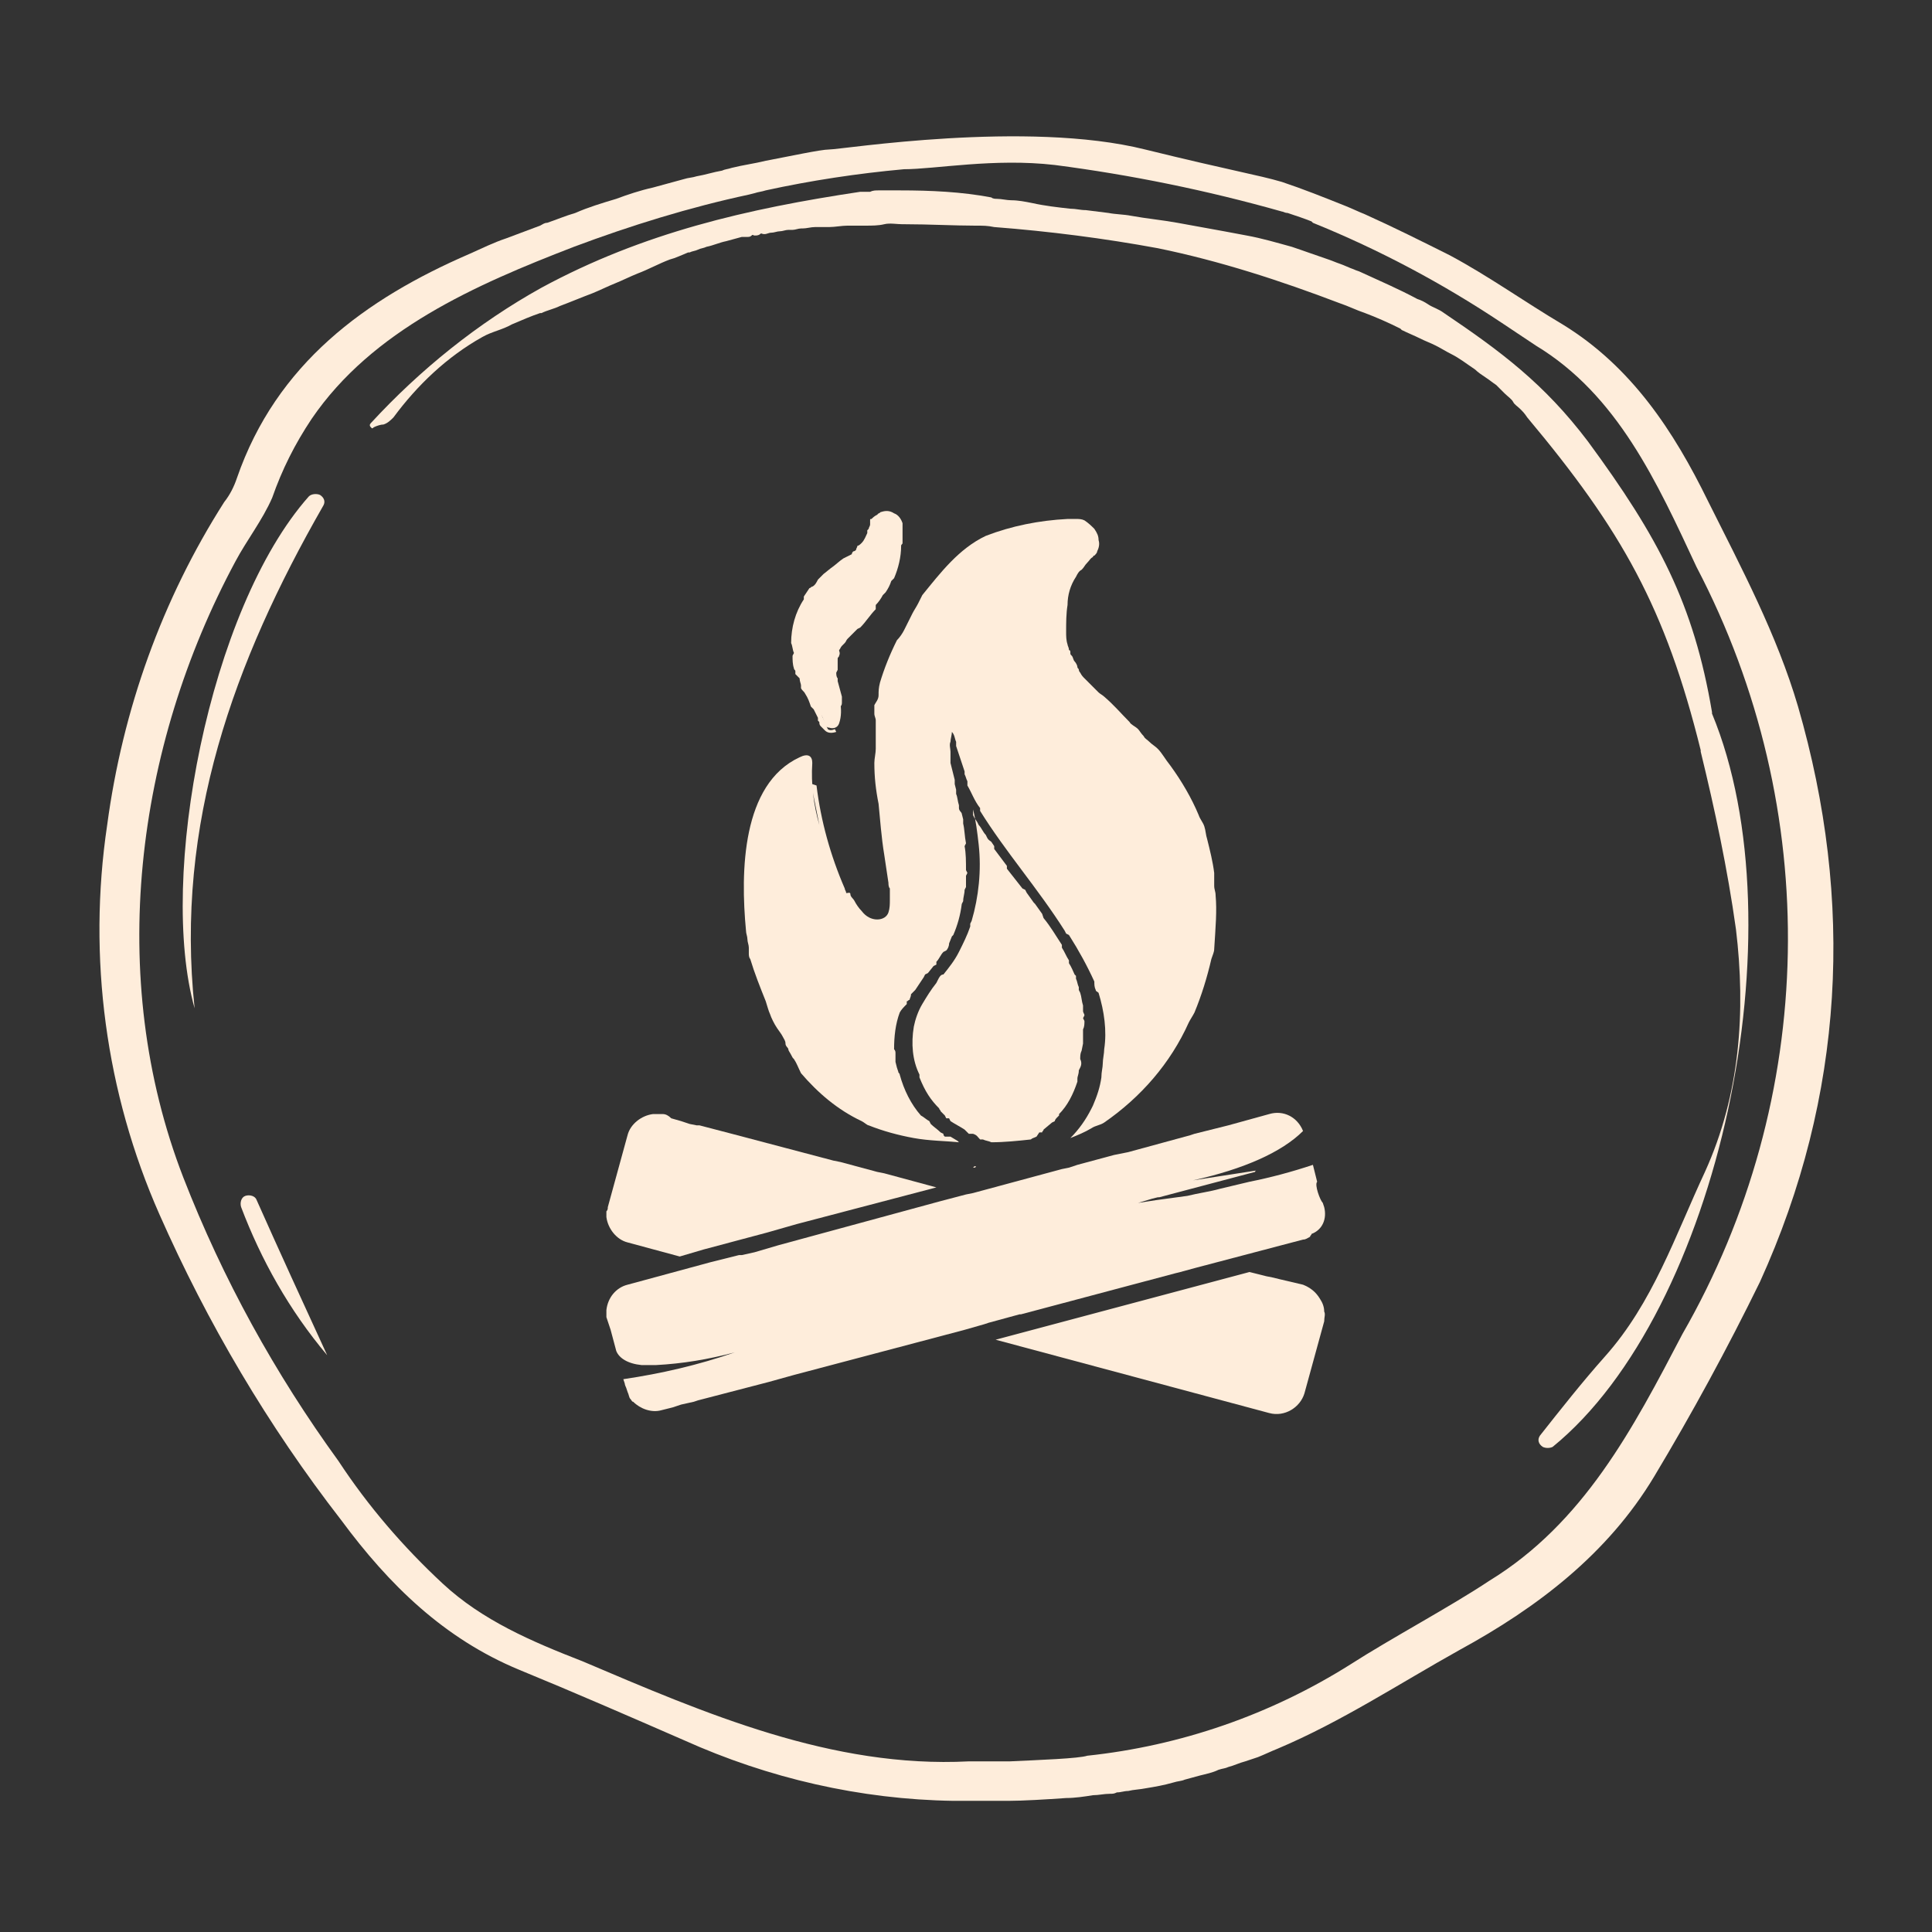 <?xml version="1.0" encoding="UTF-8"?>
<!-- Generator: Adobe Illustrator 27.6.1, SVG Export Plug-In . SVG Version: 6.00 Build 0)  -->
<svg xmlns="http://www.w3.org/2000/svg" xmlns:xlink="http://www.w3.org/1999/xlink" version="1.1" id="Calque_1" x="0px" y="0px" viewBox="0 0 137 137" style="enable-background:new 0 0 137 137;" xml:space="preserve">
<rect x="0" y="0" width="137" height="137" fill="#333333" stroke="none"/>
<style type="text/css">
	.st0{fill-rule:evenodd;clip-rule:evenodd;fill:#FEEDDB;}
	.st1{fill:#FEEDDB;}
</style>
<g id="Groupe_816">
	<path id="Tracé_2132" class="st0" d="M93.9,93L93.9,93c0-0.3-0.1-0.6-0.3-0.9l0,0c-0.3-0.5-0.7-0.8-1.2-1l-1.7-0.4l0,0l-0.4-0.1   l0,0l-0.5-0.1l-1.2-0.3L70.6,95l19.4,5.2c1.1,0.3,2.2-0.4,2.5-1.4l1.4-5.1C93.9,93.4,94,93.2,93.9,93"></path>
	<path id="Tracé_2133" class="st0" d="M93.9,85.6l-0.1-0.3c-0.2-0.2-0.6-1.3-0.4-1.5l-0.3-1.2c-1.5,0.5-3,0.9-4.5,1.2l-2.1,0.5   c-0.7,0.2-1.5,0.3-2.3,0.5L82,85.1l-1.3,0.2l1-0.3h0l0.4-0.1l0.1,0l0,0l6.8-1.8c0,0,0-0.1,0.1-0.1l-4.5,0.7c3.6-0.8,6.3-2,7.8-3.5   c-0.4-1-1.4-1.5-2.4-1.2l-2.9,0.8h0l-1.6,0.4l0,0l-0.8,0.2l-0.3,0.1l0,0L80,81.7L79,81.9l0,0l-2.6,0.7l-0.6,0.2l0,0l-0.5,0.1l0,0   L69,84.6l0,0l-0.5,0.1l0,0h0l-1.9,0.5l-11.4,3.1l-1.7,0.5l0,0L52.6,89l-0.2,0l0,0l-2,0.5l-5.9,1.6c-0.8,0.2-1.4,0.9-1.5,1.8l0,0v0   c0,0.1,0,0.2,0,0.3v0v0c0,0.1,0,0.2,0,0.2l0.2,0.6l0,0l0.1,0.3l0,0l0.4,1.5c0.2,0.5,0.8,0.9,1.8,1l0,0l0.1,0h0c0.3,0,0.6,0,0.9,0   c1.9-0.1,3.7-0.4,5.6-0.9l0,0c-2.6,0.9-5.2,1.5-7.9,1.9l0.1,0.3c0,0,0,0.1,0.1,0.3l0.1,0.3l0,0h0c0.1,0.2,0.1,0.4,0.2,0.5l0,0l0,0   c0.1,0.1,0.1,0.2,0.2,0.2l0,0c0.5,0.5,1.3,0.8,2,0.6l0.8-0.2l0,0l0.6-0.2l0,0l0.9-0.2l0,0l0.3-0.1l5-1.3l0,0l1.8-0.5l8.7-2.3l0,0   l3.4-0.9l1.4-0.4l0.3-0.1l2.2-0.6c0,0,0.1,0,0.1,0l10.9-2.9l0.4-0.1l1.1-0.3l3.8-1l3.8-1c0.2,0,0.3-0.1,0.5-0.2   c0-0.1,0.1-0.1,0.1-0.2c0,0,0,0,0,0C93.8,87.2,94.1,86.4,93.9,85.6 M72.2,93.2C72.2,93.2,72.2,93.2,72.2,93.2   C72.2,93.2,72.2,93.2,72.2,93.2C72.2,93.2,72.2,93.2,72.2,93.2C72.2,93.2,72.2,93.2,72.2,93.2 M73.2,92.7L73.2,92.7L73.2,92.7   C73.2,92.7,73.2,92.7,73.2,92.7C73.2,92.7,73.2,92.7,73.2,92.7C73.2,92.8,73.2,92.5,73.2,92.7L73.2,92.7z M81.5,88L81.5,88L81.5,88   L81.5,88C81.6,88,81.6,88,81.5,88"></path>
	<path id="Tracé_2134" class="st0" d="M56.5,86.8l9.9-2.6l-3.7-1l-0.5-0.1l0,0l-2.6-0.7l0,0l-0.5-0.1l0,0l-7.2-1.9l-2.3-0.6l-0.2,0   l0,0l-0.5-0.1l-0.6-0.2l-0.7-0.2C47.4,79.1,47.2,79,47,79l-0.1,0l0,0c-0.1,0-0.3,0-0.4,0l0,0c0,0-0.1,0-0.1,0c0,0-0.1,0-0.1,0l0,0   c-0.8,0.1-1.6,0.7-1.8,1.5l-1.4,5.1c0,0.1,0,0.2-0.1,0.3c0,0.1,0,0.3,0,0.4c0.1,0.8,0.7,1.6,1.5,1.8l3.7,1l1.7-0.5l0,0l4.5-1.2   l1.4-0.4L56.5,86.8z"></path>
	<path id="Tracé_2135" class="st0" d="M59.5,51.3c-0.1,0.3-0.4,0.4-0.7,0.3c-0.2,0-0.3-0.2-0.3-0.3c-1.4-3.5-3.2-7.1,1-10.4   c1.4-0.8,2.4-2.1,2.9-3.6c0.1-0.3,0.4-0.5,0.6-0.4c0.2,0.1,0.4,0.2,0.4,0.5c0.4,3.5-1.5,5.7-3.5,7.5C57.9,46.9,60.2,49.3,59.5,51.3   "></path>
	<path id="Tracé_2136" class="st1" d="M62.7,39.6l0.1-0.2l-0.1-0.2c0.1-0.5,0.1-1.1,0-1.6l0-0.1v-0.1c0,0,0,0,0,0s0,0,0,0   c0,0,0,0,0.1,0c0,0,0,0,0.1,0c0,0,0,0,0,0s0,0,0,0s0,0,0,0l0,0.1c-0.1,0.1-0.2,0.3-0.3,0.6c0,0.1,0,0.2,0,0.3   c-0.3,0.6-0.7,1.2-1.2,1.7c-0.5,0.5-1,0.9-1.5,1.3c-0.9,0.7-1.7,1.5-2.1,2.6L57.8,44c-0.3,0.7-0.4,1.4-0.3,2.2l-0.1,0.2   c0,0.1,0,0.2,0,0.4l0,0.2l0.1,0.2c0,0.1,0,0.2,0,0.2l0.1,0.6l0.2,0.6c0,0.2,0,0.3,0,0.4l0.2,0.2c0,0.2,0.1,0.4,0,0.6l0.1,0.2   l0.2,0.6c0,0.1,0,0.1,0,0.2l0.2,0.4c0.1,0.2,0.1,0.3,0.2,0.5c0.1,0.1,0.3,0.1,0.5,0l0.1,0.2c-0.3,0.1-0.6,0.1-0.8-0.1   c-0.1-0.1-0.2-0.2-0.3-0.3c-0.1-0.1-0.1-0.2-0.1-0.3L58,51.1c0-0.1,0-0.1,0-0.2c-0.1-0.2-0.2-0.4-0.3-0.6l-0.2-0.2   c-0.1-0.3-0.2-0.6-0.4-0.9c-0.1-0.2-0.2-0.2-0.3-0.4c0-0.1,0-0.2,0-0.2c0-0.1-0.1-0.3-0.1-0.5l-0.3-0.3l0-0.2   c0-0.1-0.1-0.1-0.1-0.2c-0.1-0.3-0.1-0.6-0.1-0.9l0.1-0.2c-0.1-0.2-0.1-0.5-0.2-0.7c0-1.1,0.3-2.2,0.9-3.1c0-0.1,0-0.1,0-0.2   l0.4-0.6c0.1,0,0.1-0.1,0.2-0.1c0.2-0.1,0.3-0.3,0.4-0.5c0.1-0.1,0.3-0.3,0.4-0.4l0.5-0.4c0.3-0.2,0.6-0.5,0.9-0.7   c0.2-0.1,0.4-0.2,0.6-0.3c0,0,0-0.1,0.1-0.2c0,0,0.1,0,0.2-0.1c0-0.1,0.1-0.2,0.1-0.3c0.1,0,0.2-0.1,0.3-0.2   c0.2-0.2,0.3-0.5,0.4-0.7c0-0.1,0-0.1,0-0.2l0.1-0.1c0-0.1,0.1-0.2,0.1-0.3l0-0.1l0-0.1l0-0.1c0-0.1,0-0.1,0.1-0.1   c0.1-0.1,0.2-0.2,0.4-0.3c0,0,0.1-0.1,0.1-0.1c0.1,0,0.1-0.1,0.2-0.1c0.3-0.1,0.6-0.1,0.9,0.1c0.3,0.1,0.5,0.4,0.6,0.7   c0,0.1,0,0.1,0,0.2c0,0,0,0.1,0,0.1c0,0.2,0,0.4,0,0.5s0,0.4,0,0.6c0,0.1-0.1,0.1-0.1,0.2c0,0.8-0.2,1.6-0.5,2.3l-0.2,0.2   c-0.1,0.3-0.2,0.5-0.4,0.8l-0.2,0.2c-0.1,0.2-0.3,0.5-0.5,0.7L62.1,43l0,0.2c-0.4,0.4-0.7,0.9-1.1,1.3l-0.2,0.1   c-0.2,0.2-0.3,0.3-0.5,0.5c-0.1,0.1-0.2,0.2-0.2,0.2c-0.1,0.1-0.1,0.2-0.2,0.3l-0.2,0.2c-0.1,0.1-0.1,0.2-0.2,0.3   c0,0.1,0.1,0.2,0,0.4c0,0.1-0.1,0.1-0.1,0.2c0,0.3,0,0.5,0,0.8l-0.1,0.2c0,0.1,0,0.3,0.1,0.4c0,0.1,0,0.2,0,0.2l0.3,1.1   c0,0.1,0,0.3,0,0.4c0,0.1,0,0.2-0.1,0.3c0,0.1-0.1,0.2-0.1,0.3c0,0.1,0,0.1,0,0.2c0,0,0,0.1-0.1,0.1c-0.1,0.1-0.1,0.2-0.2,0.2   s-0.1,0.2-0.2,0.2c0-0.1,0-0.2,0-0.3c0-0.1,0-0.2,0-0.2c0-0.1,0.1-0.1,0.1-0.2c0-0.6-0.1-1.1-0.3-1.6l0-0.2   c-0.1-0.4-0.2-0.9-0.2-1.4c0-0.5,0-1,0.2-1.5c0.2-0.5,0.5-0.9,0.9-1.2c0.3-0.3,0.6-0.6,0.9-0.9C61.6,42.5,62.4,41.1,62.7,39.6"></path>
	<path id="Tracé_2137" class="st1" d="M59.6,51.5C59.5,51.5,59.5,51.5,59.6,51.5C59.5,51.5,59.5,51.5,59.6,51.5c0-0.1,0-0.1,0-0.1   C59.6,51.4,59.6,51.5,59.6,51.5"></path>
	<path id="Tracé_2138" class="st1" d="M66.6,78.6c0,0.1,0.1,0.1,0.1,0.2c0.1,0.1,0.2,0.2,0.3,0.3l0.1,0.2c0.1,0,0.1,0,0.2,0   l0.1,0.2c0.3,0.2,0.7,0.4,1,0.6c0.1,0.1,0.2,0.2,0.3,0.3l0.3,0c0.3,0.1,0.3,0.2,0.5,0.4h0.2c0.2,0.1,0.4,0.1,0.6,0.2l0,0   c0.9,0,1.9-0.1,2.8-0.2h0c0.1-0.1,0.2-0.1,0.4-0.2l0.2-0.3l0.2,0c0-0.1,0.1-0.1,0.1-0.2l0.6-0.5l0.2-0.1c0-0.1,0.1-0.2,0.2-0.3   c0,0,0.1-0.1,0.1-0.1c0,0,0-0.1,0-0.1c0.6-0.6,1-1.4,1.3-2.3l0-0.2c0-0.2,0.1-0.3,0.1-0.6l0.1-0.2c0.1-0.2,0.1-0.4,0-0.6   c0-0.2,0-0.4,0.1-0.6l0.1-0.5l0-0.5c0-0.2,0-0.4,0-0.5c0.1-0.2,0.1-0.4,0.1-0.6l-0.1-0.2l0.1-0.2c0-0.1-0.1-0.2-0.1-0.3l0-0.4   c-0.1-0.3-0.1-0.6-0.2-0.9l-0.1-0.2c0-0.1,0-0.1,0-0.2c-0.1-0.2-0.1-0.4-0.2-0.6c0-0.1,0-0.2,0-0.2c0,0-0.1-0.1-0.1-0.1   c-0.1-0.2-0.2-0.5-0.4-0.8c0-0.1,0-0.1,0-0.2c-0.2-0.3-0.3-0.6-0.5-0.9l0-0.2c-0.4-0.6-0.8-1.3-1.3-1.9l-0.1-0.3l-0.5-0.7L73.3,64   l-0.5-0.7l-0.1-0.2L72.5,63l-1.1-1.4l0-0.2l-0.9-1.2L70.5,60l-0.2-0.3c-0.1-0.1-0.2-0.1-0.3-0.3l-0.1-0.2c-0.2-0.2-0.3-0.5-0.5-0.7   l-0.1-0.2l-0.2-0.3l-0.1-0.2L69,57.4c0.2,0.8,0.3,1.6,0.4,2.5c0.2,1.8,0,3.7-0.5,5.4l-0.1,0.2c0,0.1,0,0.1,0,0.2   c-0.2,0.6-0.5,1.2-0.8,1.8c-0.3,0.6-0.7,1.1-1.1,1.6c-0.2,0-0.3,0.2-0.4,0.4l-0.1,0.2c-0.4,0.5-0.7,1-1,1.5   c-0.3,0.5-0.5,1.1-0.6,1.6c-0.2,1.2-0.1,2.4,0.4,3.4c0,0.1,0,0.1,0,0.2C65.6,77.4,66,78,66.6,78.6"></path>
	<path id="Tracé_2139" class="st1" d="M86.2,63.5c0-0.3-0.1-0.4-0.1-0.7c0-0.3,0-0.6,0-0.9c-0.1-0.8-0.3-1.6-0.5-2.4   c-0.1-0.3-0.1-0.6-0.2-0.9c-0.1-0.3-0.3-0.5-0.4-0.8c-0.5-1.2-1.2-2.4-2-3.5c-0.4-0.5-0.6-0.9-0.9-1.2c-0.2-0.2-0.4-0.3-0.6-0.5   c-0.2-0.2-0.3-0.2-0.4-0.4c-0.2-0.2-0.3-0.4-0.4-0.5c-0.2-0.2-0.5-0.3-0.6-0.5c-0.6-0.6-1.1-1.2-1.8-1.8c-0.1-0.1-0.3-0.2-0.4-0.3   s-0.2-0.2-0.3-0.3s-0.1-0.1-0.2-0.2s-0.1-0.1-0.2-0.2s-0.2-0.2-0.3-0.3s-0.2-0.2-0.3-0.4c0,0-0.1-0.1-0.1-0.2s-0.1-0.1-0.1-0.2   s-0.1-0.3-0.2-0.4s-0.1-0.3-0.2-0.4s-0.1-0.1-0.1-0.2s0-0.2-0.1-0.2c0-0.2-0.1-0.3-0.1-0.4c-0.1-0.3-0.1-0.6-0.1-0.9   c0-0.6,0-1.3,0.1-1.9c0-0.7,0.2-1.4,0.6-2c0.1-0.2,0.2-0.4,0.4-0.5c0.2-0.2,0.2-0.3,0.4-0.5s0.2-0.3,0.4-0.4c0-0.1,0.1-0.1,0.1-0.1   c0.1-0.1,0.2-0.2,0.2-0.3c0.1-0.2,0.2-0.5,0.1-0.8c0-0.3-0.1-0.5-0.3-0.8c-0.2-0.2-0.4-0.4-0.7-0.6c-0.2-0.1-0.4-0.1-0.6-0.1   c-0.1,0-0.2,0-0.3,0c-0.1,0-0.2,0-0.3,0c-2,0.1-4,0.5-5.8,1.2c-1.9,0.9-3.2,2.6-4.5,4.2c-0.1,0.2-0.2,0.4-0.3,0.6   c-0.1,0.2-0.3,0.5-0.4,0.7c-0.2,0.4-0.4,0.8-0.6,1.2c-0.1,0.2-0.3,0.5-0.5,0.7c-0.5,1-0.9,2-1.2,3c-0.1,0.4-0.1,0.6-0.1,0.9   s-0.2,0.5-0.3,0.7c0,0.2,0,0.4,0,0.6c0,0.2,0.1,0.3,0.1,0.5s0,0.4,0,0.5s0,0.3,0,0.5c0,0.3,0,0.7,0,1s-0.1,0.7-0.1,1   c0,1,0.1,1.9,0.3,2.9c0.1,1,0.2,2.4,0.4,3.6c0.1,0.6,0.2,1.4,0.3,2c0,0.1,0,0.3,0.1,0.4c0,0.1,0,0.2,0,0.3c0,0.2,0,0.4,0,0.5   c0,0.3,0,0.6-0.1,0.9c-0.1,0.3-0.4,0.5-0.8,0.5c-0.4,0-0.8-0.2-1.1-0.6c-0.2-0.2-0.4-0.5-0.5-0.7c-0.1-0.2-0.3-0.3-0.3-0.5   S60,63.4,60,63.3s-0.1-0.2-0.1-0.3c-1-2.3-1.7-4.8-2-7.3l-0.3-0.1c0,0.5,0.1,0.9,0.2,1.4c0.1,0.5,0.2,1,0.3,1.5   c-0.4-1.4-0.6-2.9-0.5-4.4c0-0.5-0.3-0.7-0.9-0.4c-4.1,1.9-4.2,8.1-3.8,12.3c0,0,0,0,0,0c0,0.2,0.1,0.4,0.1,0.6s0.1,0.4,0.1,0.6   c0,0.1,0,0.3,0,0.4c0,0.1,0,0.3,0.1,0.4c0.3,1,0.7,2,1.1,3c0.1,0.3,0.2,0.7,0.3,0.9c0.1,0.3,0.3,0.7,0.5,1c0.2,0.3,0.3,0.4,0.4,0.6   s0.2,0.3,0.2,0.5s0.2,0.3,0.2,0.4s0.1,0.2,0.2,0.4s0.1,0.2,0.2,0.3c0.2,0.3,0.3,0.6,0.5,1c1.2,1.4,2.6,2.6,4.3,3.4   c0.2,0.1,0.4,0.3,0.5,0.3c1,0.4,2.1,0.7,3.2,0.9c1.1,0.2,2.2,0.2,3.2,0.3l-0.1-0.1l-0.5-0.3l-0.4,0c-0.1-0.1-0.1-0.1-0.1-0.2   l-0.2-0.1c-0.2-0.2-0.5-0.4-0.7-0.6l-0.1-0.2c-0.2-0.1-0.4-0.3-0.6-0.4c-0.7-0.8-1.2-1.8-1.5-2.9c0-0.1-0.1-0.1-0.1-0.2l-0.1-0.3   l-0.1-0.4c0,0,0-0.1,0-0.2c0-0.1,0-0.2,0-0.4c0-0.1,0-0.2-0.1-0.3c0-0.9,0.1-1.8,0.4-2.6c0.1-0.2,0.3-0.4,0.5-0.6   c0-0.1,0-0.1,0-0.2c0.1,0,0.1-0.1,0.2-0.1c0-0.1,0.1-0.2,0.1-0.4c0.1-0.1,0.2-0.2,0.3-0.3c0.2-0.3,0.4-0.6,0.6-0.9l0.1-0.2l0.2-0.1   l0.4-0.5l0.2-0.1l0-0.2c0.2-0.2,0.3-0.5,0.5-0.7l0.2-0.1c0.1-0.1,0.2-0.3,0.2-0.5l0.2-0.5l0.1-0.1c0.3-0.7,0.5-1.4,0.6-2.2l0.1-0.2   c0-0.3,0.1-0.5,0.1-0.8l0.1-0.2c0-0.3,0-0.6,0-0.8l0.1-0.2l-0.1-0.2c0-0.6,0-1.2-0.1-1.7l0.1-0.2c-0.1-0.5-0.1-1-0.2-1.4l0-0.3   l-0.1-0.4c0-0.1-0.2-0.2-0.2-0.4l0-0.2c-0.1-0.3-0.1-0.6-0.2-0.8c0-0.1,0-0.2,0-0.3l-0.1-0.4c0-0.1,0-0.2,0-0.3   c-0.1-0.4-0.2-0.8-0.3-1.2c0-0.3,0-0.5,0-0.8c0-0.2-0.1-0.5,0-0.7c0-0.2,0.1-0.5,0.1-0.7c0.2,0.2,0.2,0.5,0.3,0.7   c0,0.1,0,0.2,0,0.3c0.2,0.6,0.4,1.2,0.6,1.8l0,0.2c0.1,0.2,0.1,0.3,0.2,0.5c0,0.1,0,0.2,0,0.3c0.3,0.5,0.5,1.1,0.9,1.6l0,0.2   c1.8,2.9,4.1,5.5,6,8.5l0.1,0.2l0.2,0.1c0.7,1.1,1.3,2.2,1.8,3.3c0,0.2,0,0.4,0.1,0.6c0,0.1,0.1,0.1,0.2,0.2c0.4,1.3,0.6,2.7,0.4,4   c0,0.3-0.1,0.7-0.1,1s-0.1,0.6-0.1,1c-0.1,0.7-0.3,1.3-0.6,2l-0.1,0.2c-0.4,0.8-0.9,1.5-1.5,2.1c0.5-0.2,1-0.4,1.5-0.7   c0.3-0.2,0.6-0.2,0.9-0.4c2.6-1.8,4.7-4.2,6-7.1c0.1-0.2,0.3-0.5,0.4-0.7c0.5-1.2,0.9-2.5,1.2-3.8c0.1-0.3,0.2-0.5,0.2-0.7   C86.2,65.7,86.3,64.6,86.2,63.5"></path>
	<path id="Tracé_2140" class="st1" d="M69,82.8C69,82.8,69,82.8,69,82.8c0.1,0,0.2,0,0.2-0.1l-0.1,0L69,82.8"></path>
	<path id="Tracé_2141" class="st1" d="M121.4,50.6c0,0,0-0.1,0-0.1c-1.3-7.7-3.8-12.4-8.8-19.2c-3.1-4.1-6.2-6.4-10.2-9.1   c-0.4-0.3-0.8-0.4-1.1-0.6c-0.3-0.2-0.5-0.3-0.8-0.4c-1.3-0.7-2.7-1.3-4-1.9c-0.2-0.1-0.3-0.1-0.5-0.2c-0.3-0.1-0.7-0.3-1-0.4   s-0.5-0.2-0.8-0.3c-0.9-0.3-1.7-0.6-2.6-0.9c-1.1-0.3-2.1-0.6-3.2-0.8c-0.5-0.1-1.1-0.2-1.6-0.3c-1.1-0.2-2.2-0.4-3.3-0.6   s-2.2-0.3-3.3-0.5c-0.5-0.1-1.1-0.1-1.6-0.2l-1.6-0.2c-0.4,0-0.7-0.1-1.1-0.1c-0.9-0.1-1.8-0.2-2.7-0.4c-0.5-0.1-1-0.2-1.5-0.2   c-0.3,0-0.7-0.1-1-0.1c-0.1,0-0.3,0-0.4-0.1c-2.1-0.4-4.3-0.5-6.5-0.5c-0.2,0-0.3,0-0.5,0s-0.3,0-0.4,0c0,0,0,0,0,0   c-0.2,0-0.4,0-0.6,0c-0.2,0-0.4,0-0.6,0.1c-0.1,0-0.1,0-0.3,0s-0.3,0-0.4,0c-8,1.2-15.4,2.9-22.6,6.8c-4.5,2.5-8.6,5.8-12.1,9.6   c-0.1,0.1-0.1,0.2,0,0.3c0.1,0.1,0.1,0.1,0.2,0c0.2-0.1,0.5-0.2,0.7-0.2c0.3-0.1,0.5-0.3,0.7-0.5c1.7-2.3,3.8-4.3,6.3-5.7   c0.7-0.4,1.4-0.5,2.1-0.9l0,0c0.7-0.3,1.4-0.6,2-0.8c0,0,0.1,0,0.1,0c0.4-0.2,0.9-0.3,1.3-0.5c0.8-0.3,1.5-0.6,2.3-0.9   c0.5-0.2,1.1-0.5,1.6-0.7s1.1-0.5,1.6-0.7c0.8-0.3,1.5-0.7,2.3-1c0,0,0,0,0,0c0,0,0,0,0,0c0.4-0.1,0.8-0.3,1.3-0.5l0.1,0   c0.2-0.1,0.4-0.1,0.6-0.2s0.4-0.1,0.6-0.2c0.5-0.1,0.9-0.3,1.4-0.4c0.4-0.1,0.7-0.2,1.1-0.3c0.1,0,0.1,0,0.2,0c0.1,0,0.1,0,0.2,0   c0.1,0,0.2,0,0.3-0.1s0.1,0,0.2,0s0.1,0,0.1,0s0.2,0,0.3-0.1s0.1,0,0.3,0s0.3-0.1,0.5-0.1s0.4-0.1,0.6-0.1s0.4-0.1,0.6-0.1   c0.1,0,0.2,0,0.3,0c0.2,0,0.4-0.1,0.6-0.1c0,0,0,0,0,0s0.1,0,0.1,0c0.3,0,0.6-0.1,0.9-0.1c0,0,0.1,0,0.1,0c0.1,0,0.2,0,0.2,0   c0.1,0,0.3,0,0.4,0s0.2,0,0.3,0c0.4,0,0.9-0.1,1.3-0.1c0.1,0,0.1,0,0.2,0c0.3,0,0.5,0,0.8,0c0.1,0,0.2,0,0.3,0c0.4,0,0.9,0,1.3-0.1   s0.9,0,1.3,0c0.1,0,0.2,0,0.2,0h0c1.6,0,3.5,0.1,4.9,0.1c0.7,0,0.9,0,1.4,0.1c3.9,0.3,7.8,0.8,11.6,1.5c4.4,0.9,8.7,2.3,12.9,3.9   c0.6,0.2,1.2,0.5,1.8,0.7c0.8,0.3,1.7,0.7,2.5,1.1l0.1,0.1c0.4,0.2,0.9,0.4,1.3,0.6s0.7,0.3,1.1,0.5s0.7,0.4,1.1,0.6   c0.6,0.3,1.1,0.7,1.7,1.1l0,0c0.2,0.2,0.5,0.4,0.8,0.6s0.4,0.3,0.7,0.5c0.1,0.1,0.2,0.2,0.3,0.3s0.2,0.2,0.3,0.3   c0.2,0.2,0.5,0.4,0.6,0.6s0.3,0.3,0.5,0.5s0.3,0.3,0.5,0.6c6.7,8,9.8,13.5,12.3,23.6c0,0,0,0.1,0,0.1c1,4.1,1.9,8.3,2.5,12.6   c0.7,5.8,0.3,11.7-2.2,17.2c-2.1,4.5-3.7,9.3-7.1,13.1c-1.6,1.8-3.1,3.7-4.6,5.6c-0.2,0.3-0.1,0.6,0.2,0.8c0.2,0.1,0.5,0.1,0.7,0   C121.9,93,127.7,65.8,121.4,50.6"></path>
	<path id="Tracé_2142" class="st1" d="M23.2,96.1L23.2,96.1c-1.7-3.7-3.4-7.4-5-11c-0.1-0.3-0.5-0.4-0.8-0.3s-0.4,0.5-0.3,0.8   C18.5,89.3,20.5,92.9,23.2,96.1"></path>
	<path id="Tracé_2143" class="st1" d="M13.8,71.5c-1.4-13.1,2.8-24.6,9.1-35.6c0.2-0.3,0.1-0.6-0.2-0.8c-0.2-0.1-0.6-0.1-0.8,0.1   C14.8,43.2,11.2,62.3,13.8,71.5"></path>
	<path id="Tracé_2144" class="st1" d="M127.5,50.1L127.5,50.1c-1.5-5.1-4-9.8-6.4-14.6c-2.4-4.9-5.4-9.5-10.3-12.5   c-2.7-1.6-5.2-3.4-8-4.9c-2-1-4-2-6-2.9c-0.5-0.2-0.9-0.4-1.4-0.6c-1.5-0.6-3-1.2-4.5-1.7c-1.7-0.5-3.6-0.8-9.7-2.3   c-8.4-2.1-21.5,0-22.4,0c-0.6,0-2.9,0.5-4.5,0.8v0c-0.8,0.2-1.6,0.3-2.4,0.5c-0.3,0.1-0.5,0.1-0.7,0.2c-0.6,0.1-1.2,0.3-1.8,0.4   c-0.3,0.1-0.6,0.1-0.9,0.2c-0.7,0.2-1.5,0.4-2.2,0.6c-0.9,0.2-1.8,0.5-2.6,0.8c-1,0.3-2,0.6-2.9,1c-0.7,0.2-1.4,0.5-2,0.7   c-0.2,0-0.3,0.1-0.5,0.2c-0.8,0.3-1.6,0.6-2.4,0.9c-0.9,0.3-1.7,0.7-2.6,1.1c-7.4,3.2-13.7,7.8-16.5,15.9c-0.2,0.6-0.5,1.2-0.9,1.7   c-4.4,6.9-7.2,14.7-8.3,22.9c-1.4,9.4-0.1,19,3.7,27.6c3.4,7.7,7.7,15,12.9,21.7c3.4,4.6,7.3,8.4,12.6,10.6c3.9,1.6,7.8,3.3,11.7,5   c6,2.7,12.5,4.2,19.1,4.3c1.3,0,2.6,0,3.9,0c1,0,2.7-0.1,4.1-0.2v0h0c0.6,0,1.3-0.1,1.9-0.2c0.4,0,0.8-0.1,1.2-0.1   c0.2,0,0.3,0,0.5-0.1c0.3,0,0.5-0.1,0.8-0.1c0.4-0.1,0.8-0.1,1.3-0.2c0.6-0.1,1.2-0.2,1.9-0.4c0.3-0.1,0.6-0.1,0.8-0.2   c0.4-0.1,0.7-0.2,1.1-0.3c0.4-0.1,0.9-0.2,1.3-0.4c0.3-0.1,0.5-0.1,0.7-0.2c0.4-0.1,0.8-0.3,1.2-0.4c0.3-0.1,0.6-0.2,0.9-0.3   c0.5-0.2,0.9-0.4,1.4-0.6c4.5-1.9,8.6-4.6,12.9-7c5.5-3,10.5-6.8,13.8-12.3c2.7-4.5,5.2-9.1,7.5-13.8   C130.8,77.7,131.5,63.9,127.5,50.1 M119.3,94.6c-3.5,6.7-7,13.4-13.7,17.5c-2.7,1.8-7,4.1-9.8,5.9c-5.7,3.6-12.1,5.8-18.7,6.5   c0,0,0,0,0,0c-0.6,0.2-3.4,0.3-5.5,0.4h0c-0.4,0-0.7,0-1,0v0c-0.6,0-1.2,0-1.9,0c-9.7,0.5-18.7-3.4-27.4-7.1   c-3.6-1.4-7.1-2.9-9.9-5.5c-2.8-2.6-5.3-5.5-7.4-8.7c-4.5-6.2-8.2-12.9-11-20.1C7.5,69.3,9.6,53,16.7,39.8c0.8-1.5,1.9-2.9,2.6-4.5   c0.7-2,1.6-3.8,2.8-5.6c4.3-6.3,11.6-9.5,18.6-12.2c4-1.5,8.2-2.8,12.4-3.7l0,0l0.4-0.1c0.3-0.1,0.5-0.1,0.8-0.2v0   c3.2-0.7,6.5-1.2,9.8-1.5c2.2,0,6.4-0.8,10.7-0.3c5.4,0.7,10.8,1.8,16.1,3.3v0c0.1,0,0.2,0.1,0.4,0.1c0.6,0.2,1.2,0.4,1.7,0.6   c0,0,0.1,0.1,0.1,0.1c4.7,1.9,9.2,4.3,13.4,7.1l2.4,1.6c5.8,3.5,8.6,9.7,11.4,15.7C129.3,57.4,128.9,77.9,119.3,94.6"></path>
</g>
</svg>

